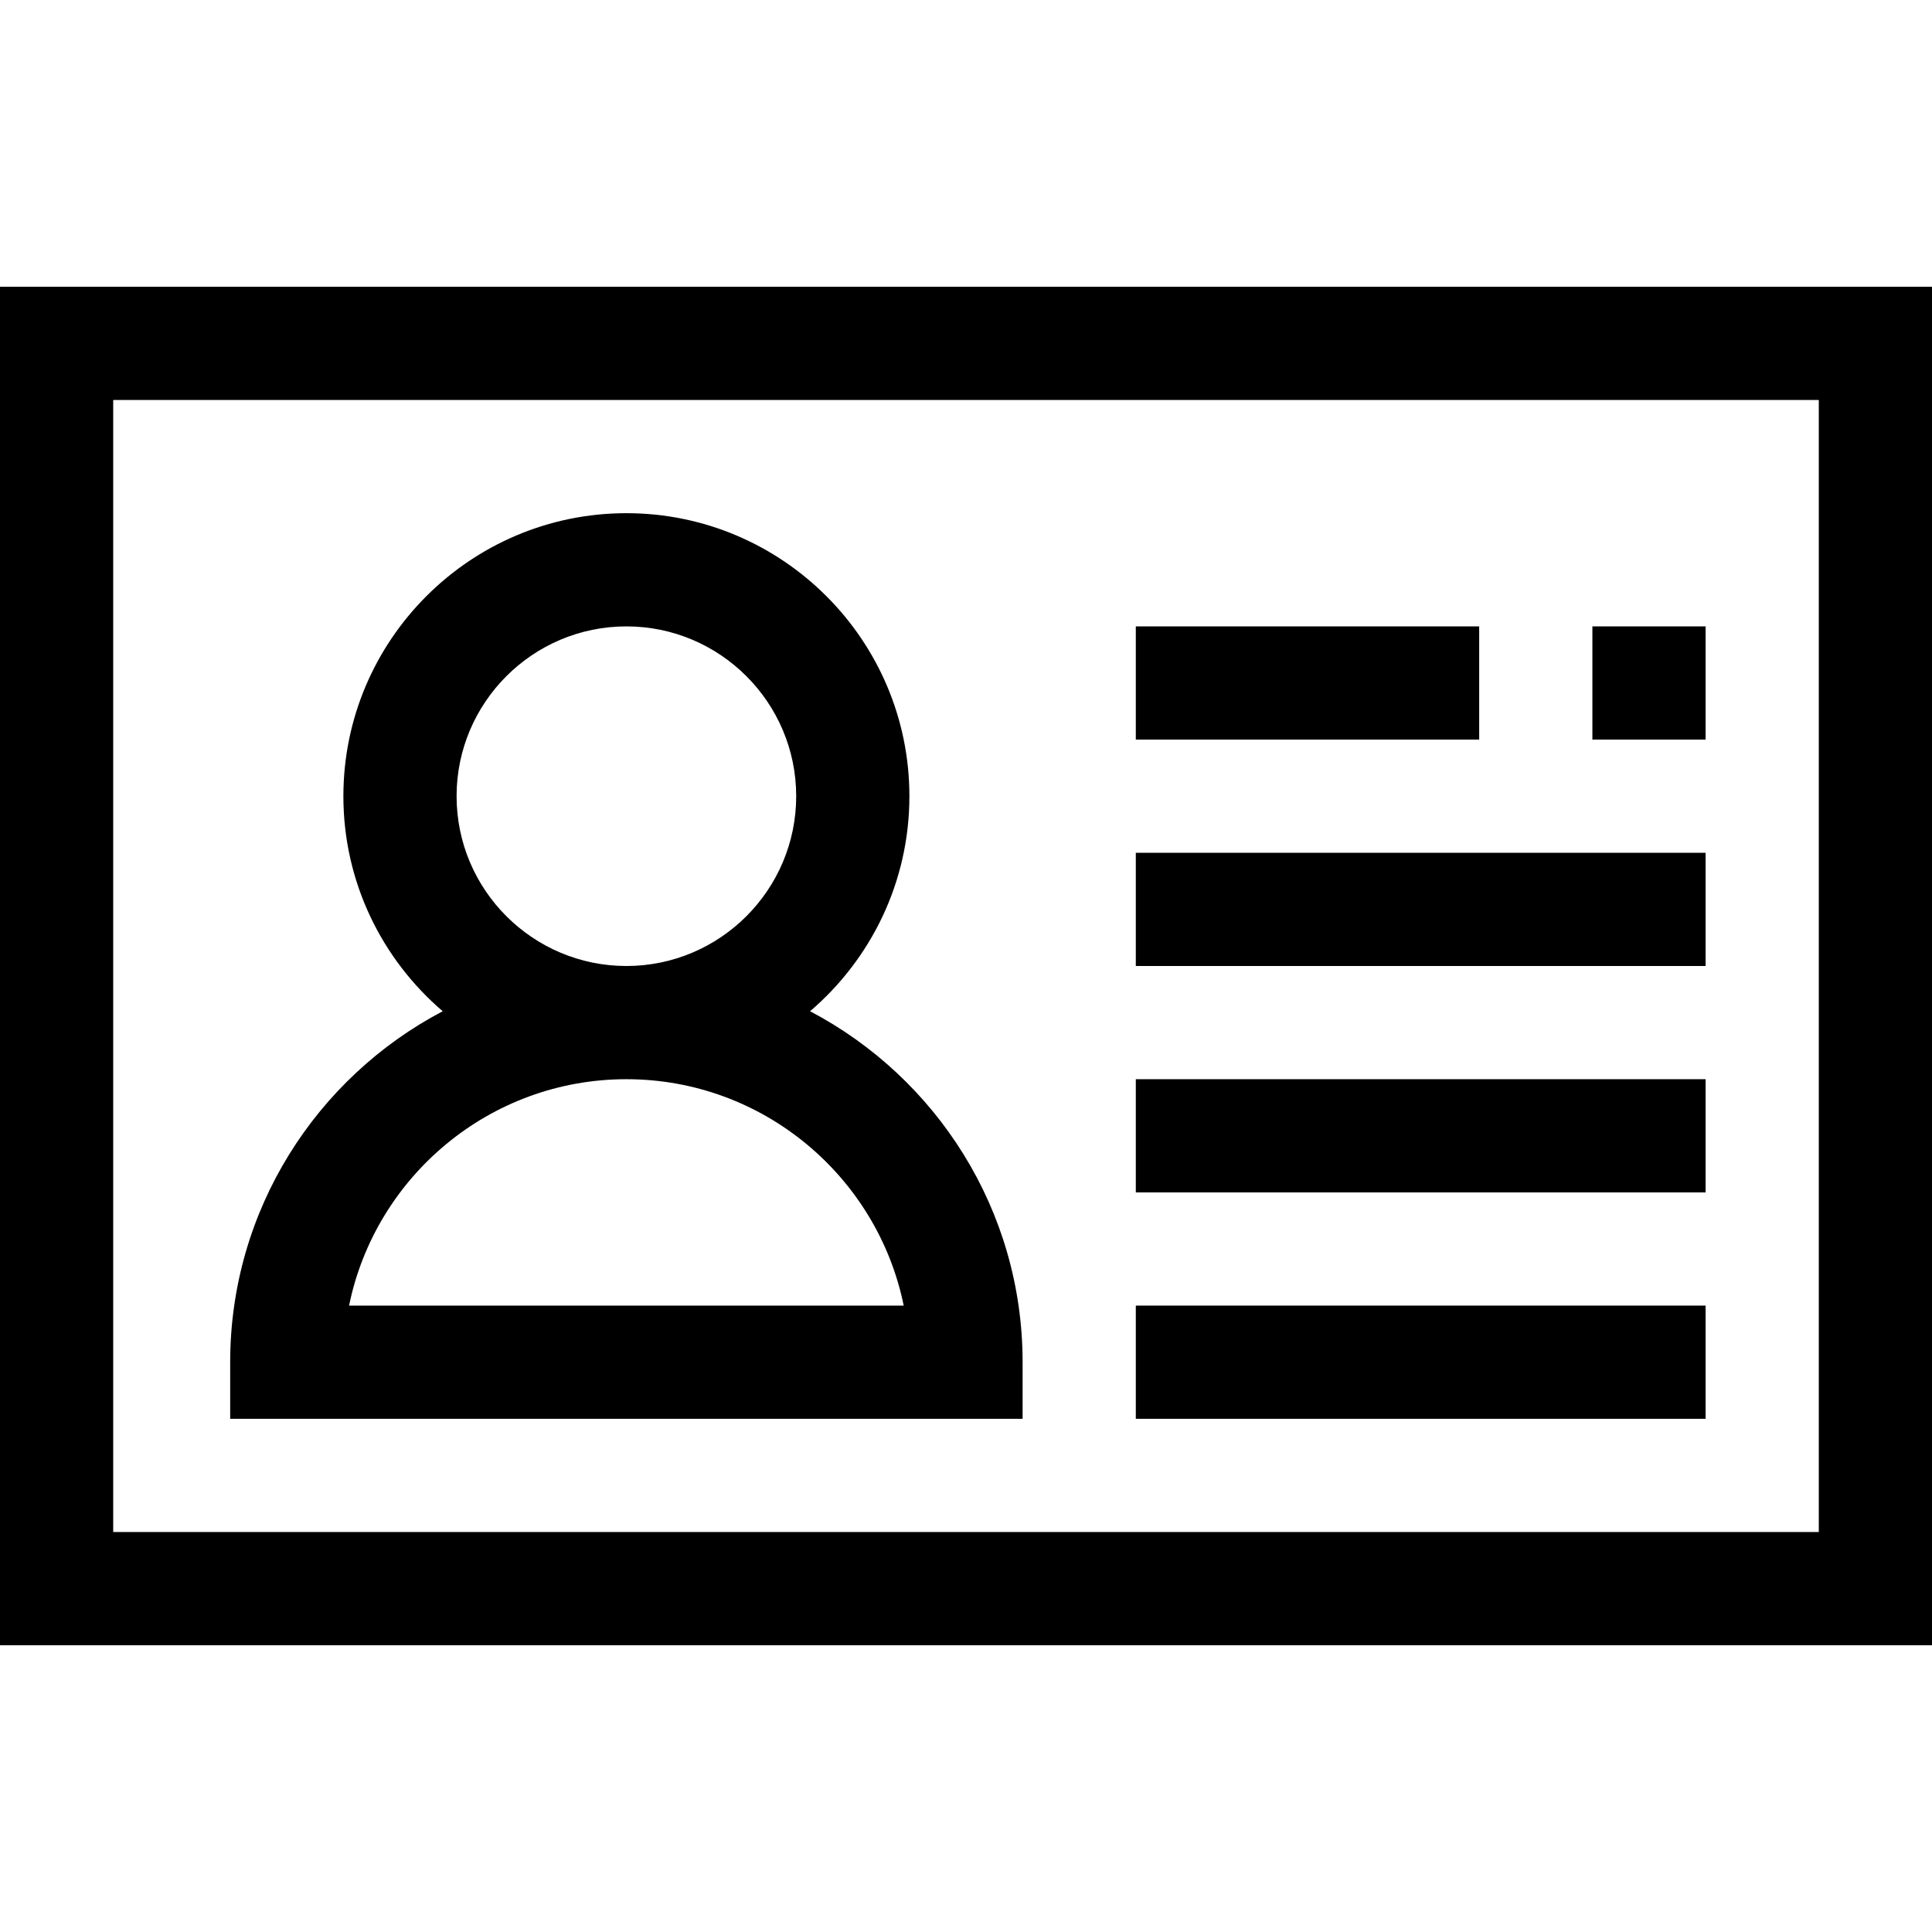 <?xml version="1.0" encoding="iso-8859-1"?>
<!-- Generator: Adobe Illustrator 19.0.0, SVG Export Plug-In . SVG Version: 6.00 Build 0)  -->
<svg version="1.1" id="Capa_1" xmlns="http://www.w3.org/2000/svg" xmlns:xlink="http://www.w3.org/1999/xlink" x="0px" y="0px"
	 viewBox="0 0 512 512" style="enable-background:new 0 0 512 512;" xml:space="preserve">
<g>
	<g>
		<path d="M0,76v360h512V76H0z M482,406H30V106h452V406z"/>
	</g>
</g>
<g>
	<g>
		<rect x="301" y="346" width="151" height="30"/>
	</g>
</g>
<g>
	<g>
		<rect x="301" y="286" width="151" height="30"/>
	</g>
</g>
<g>
	<g>
		<rect x="301" y="226" width="151" height="30"/>
	</g>
</g>
<g>
	<g>
		<rect x="301" y="166" width="91" height="30"/>
	</g>
</g>
<g>
	<g>
		<rect x="422" y="166" width="30" height="30"/>
	</g>
</g>
<g>
	<g>
		<path d="M214.677,267.988C230.77,254.222,241,233.789,241,211c0-41.355-33.645-75-75-75s-75,33.645-75,75
			c0,22.789,10.23,43.222,26.323,56.988C83.871,285.566,61,320.66,61,361v15h210v-15C271,320.66,248.129,285.566,214.677,267.988z
			 M166,166c24.813,0,45,20.187,45,45s-20.187,45-45,45s-45-20.187-45-45S141.187,166,166,166z M92.507,346
			c6.97-34.191,37.274-60,73.493-60s66.523,25.809,73.493,60H92.507z"/>
	</g>
</g>
<g>
</g>
<g>
</g>
<g>
</g>
<g>
</g>
<g>
</g>
<g>
</g>
<g>
</g>
<g>
</g>
<g>
</g>
<g>
</g>
<g>
</g>
<g>
</g>
<g>
</g>
<g>
</g>
<g>
</g>
</svg>
